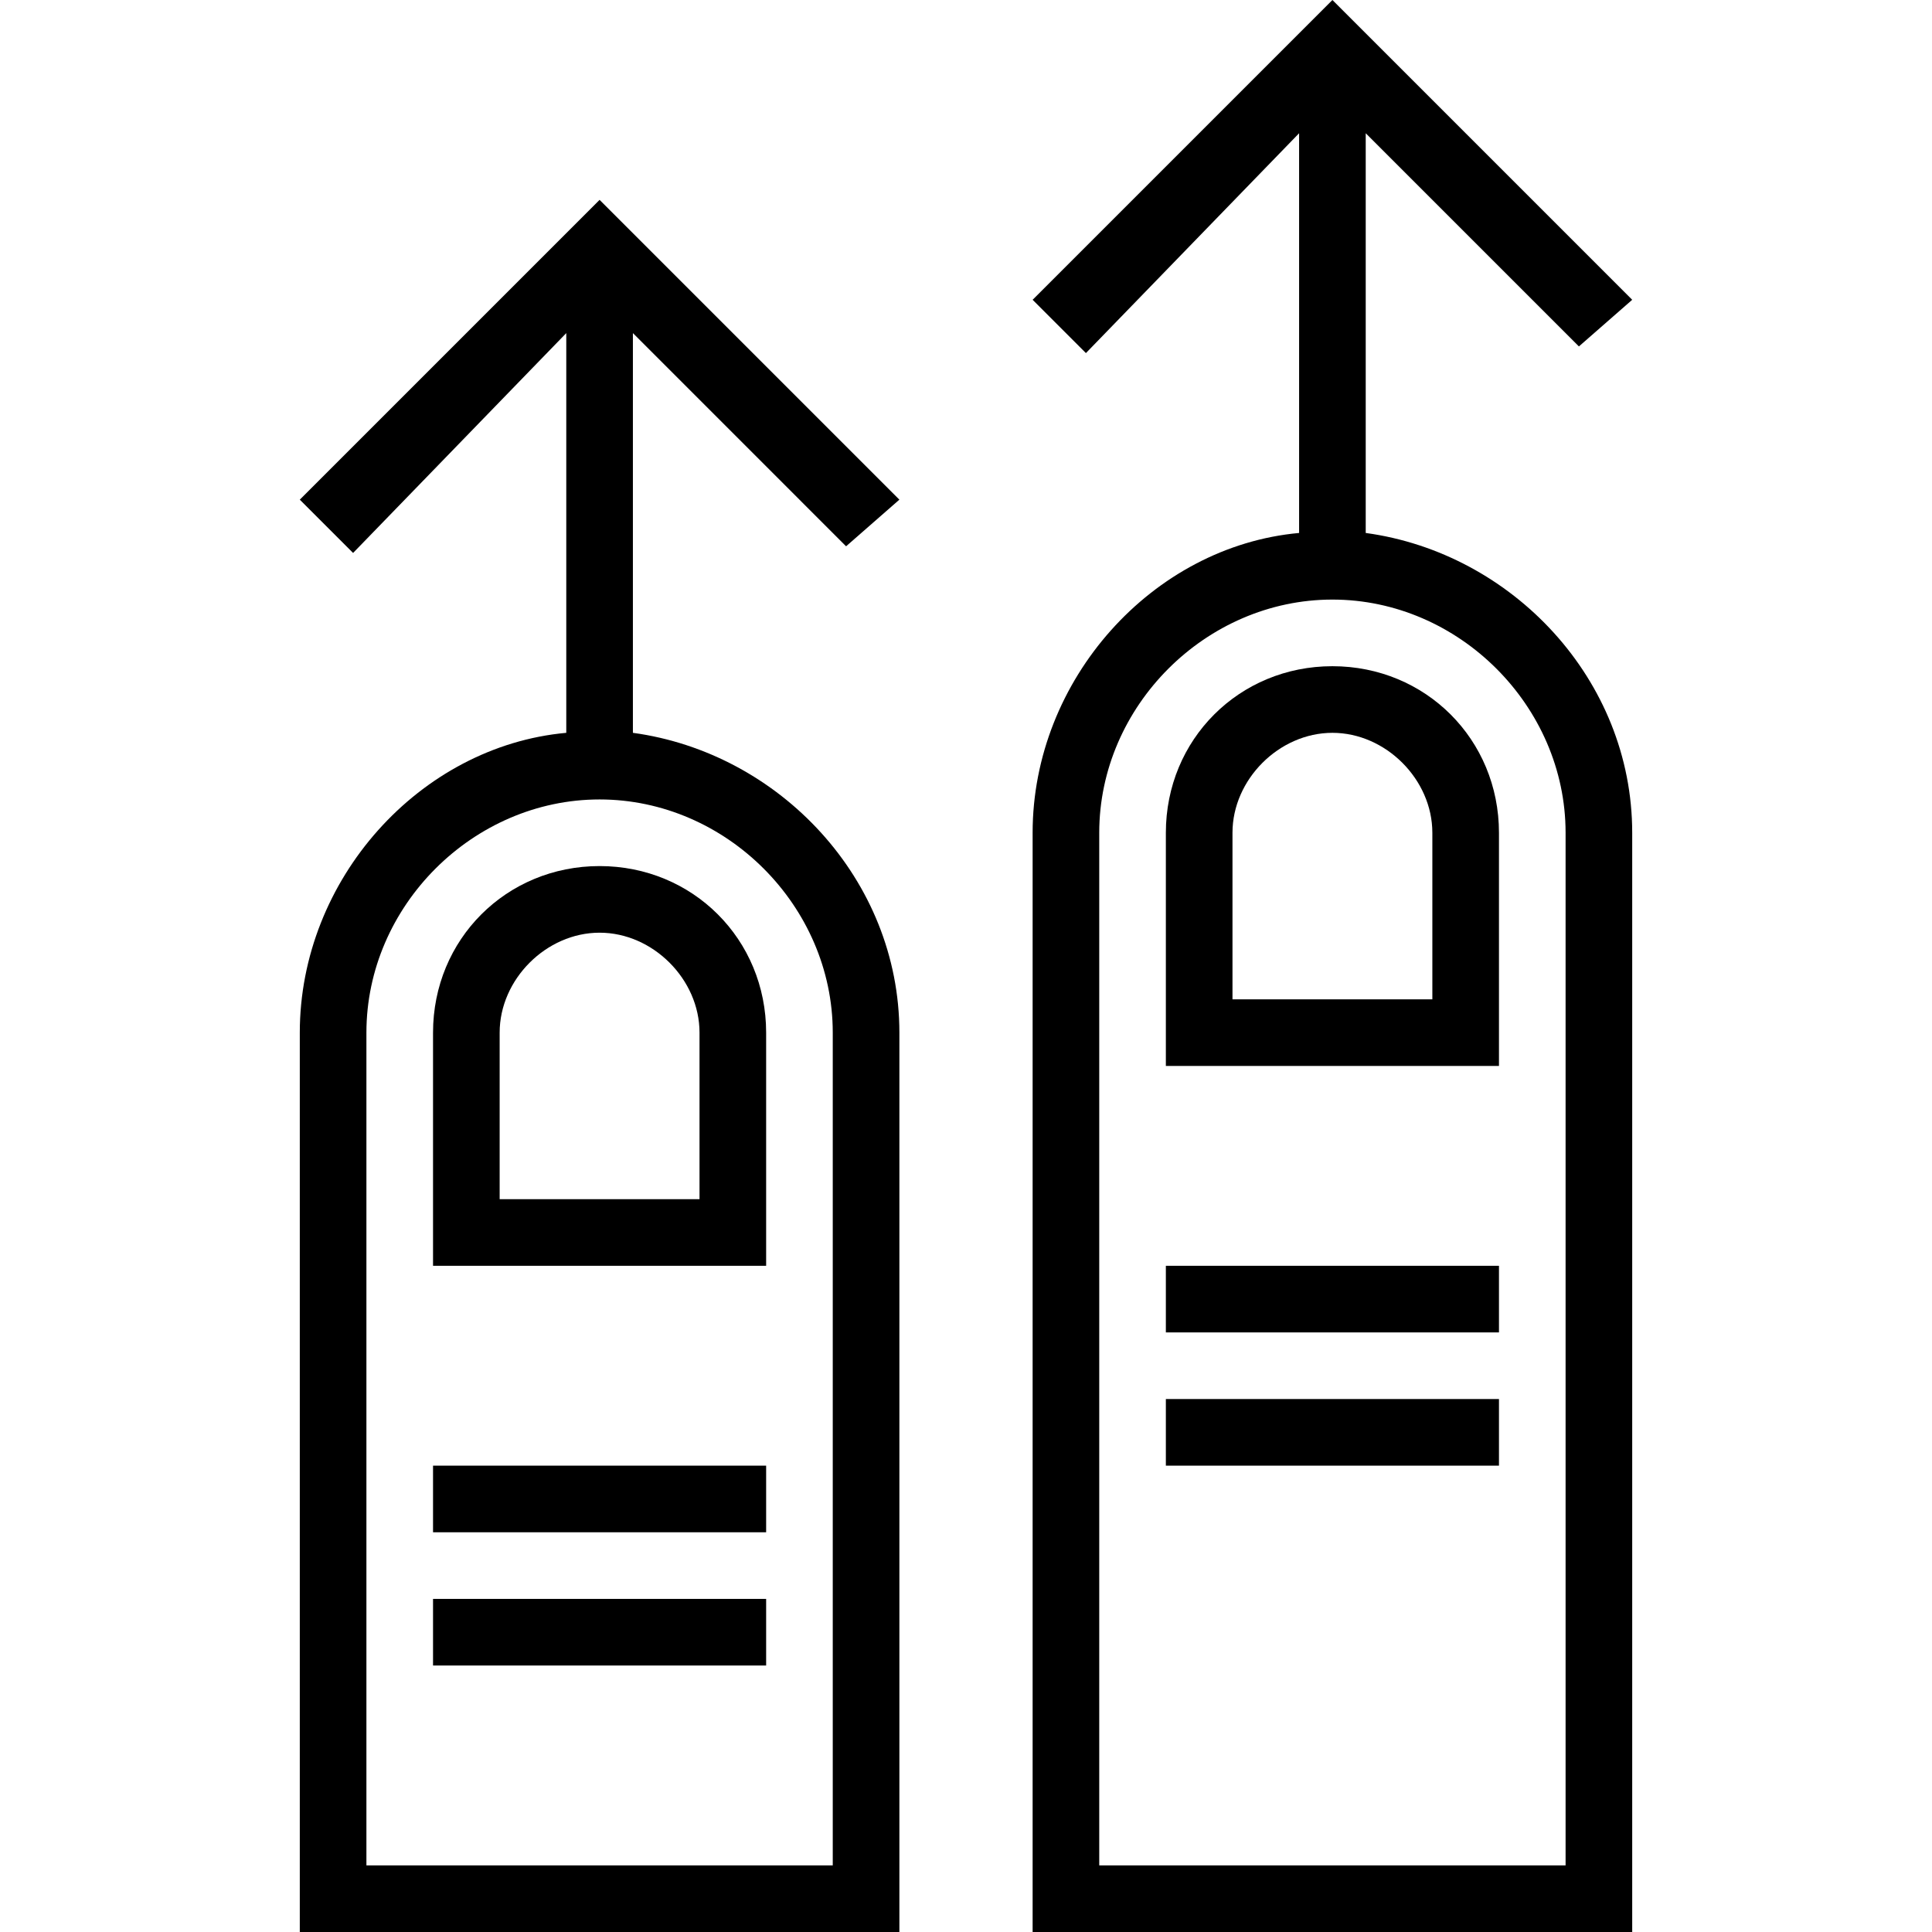 <?xml version="1.0" encoding="iso-8859-1"?>
<!-- Generator: Adobe Illustrator 16.0.0, SVG Export Plug-In . SVG Version: 6.00 Build 0)  -->
<!DOCTYPE svg PUBLIC "-//W3C//DTD SVG 1.1//EN" "http://www.w3.org/Graphics/SVG/1.1/DTD/svg11.dtd">
<svg version="1.1" id="Capa_1" xmlns="http://www.w3.org/2000/svg" xmlns:xlink="http://www.w3.org/1999/xlink" x="0px" y="0px"
	 width="554.625px" height="554.625px" viewBox="0 0 554.625 554.625" style="enable-background:new 0 0 554.625 554.625;"
	 xml:space="preserve">
<g>
	<g>
		<path d="M242.888,156.825l15.3-13.388l-86.062-86.062l-86.062,86.062l15.3,15.3l61.2-63.112v114.75
			c-42.075,3.825-76.5,42.075-76.5,86.062v258.188h172.125V296.438c0-43.987-34.425-80.325-76.5-86.062V95.625L242.888,156.825z
			 M239.062,296.438V535.5H105.188V296.438c0-36.337,30.6-66.938,66.938-66.938S239.062,260.1,239.062,296.438z"/>
		<rect x="124.312" y="459" width="95.625" height="19.125"/>
		<rect x="124.312" y="420.75" width="95.625" height="19.125"/>
		<path d="M124.312,296.438v66.938h95.625v-66.938c0-26.775-21.038-47.812-47.812-47.812S124.312,269.662,124.312,296.438z
			 M200.812,296.438v47.812h-57.375v-47.812c0-15.3,13.388-28.688,28.688-28.688S200.812,281.138,200.812,296.438z"/>
		<path d="M382.5,191.25c-26.775,0-47.812,21.038-47.812,47.812V306h95.625v-66.938C430.312,212.288,409.275,191.25,382.5,191.25z
			 M411.188,286.875h-57.375v-47.812c0-15.3,13.388-28.688,28.688-28.688s28.688,13.388,28.688,28.688V286.875z"/>
		<rect x="334.688" y="401.625" width="95.625" height="19.125"/>
		<path d="M392.062,153V38.25l61.2,61.2l15.3-13.388L382.5,0l-86.062,86.062l15.3,15.3l61.2-63.112V153
			c-42.075,3.825-76.5,42.075-76.5,86.062v315.562h172.125V239.062C468.562,195.075,434.138,158.737,392.062,153z M449.438,535.5
			H315.562V239.062c0-36.337,30.6-66.938,66.938-66.938s66.938,30.6,66.938,66.938V535.5z"/>
		<rect x="334.688" y="363.375" width="95.625" height="19.125"/>
	</g>
</g>
<g>
</g>
<g>
</g>
<g>
</g>
<g>
</g>
<g>
</g>
<g>
</g>
<g>
</g>
<g>
</g>
<g>
</g>
<g>
</g>
<g>
</g>
<g>
</g>
<g>
</g>
<g>
</g>
<g>
</g>
</svg>
